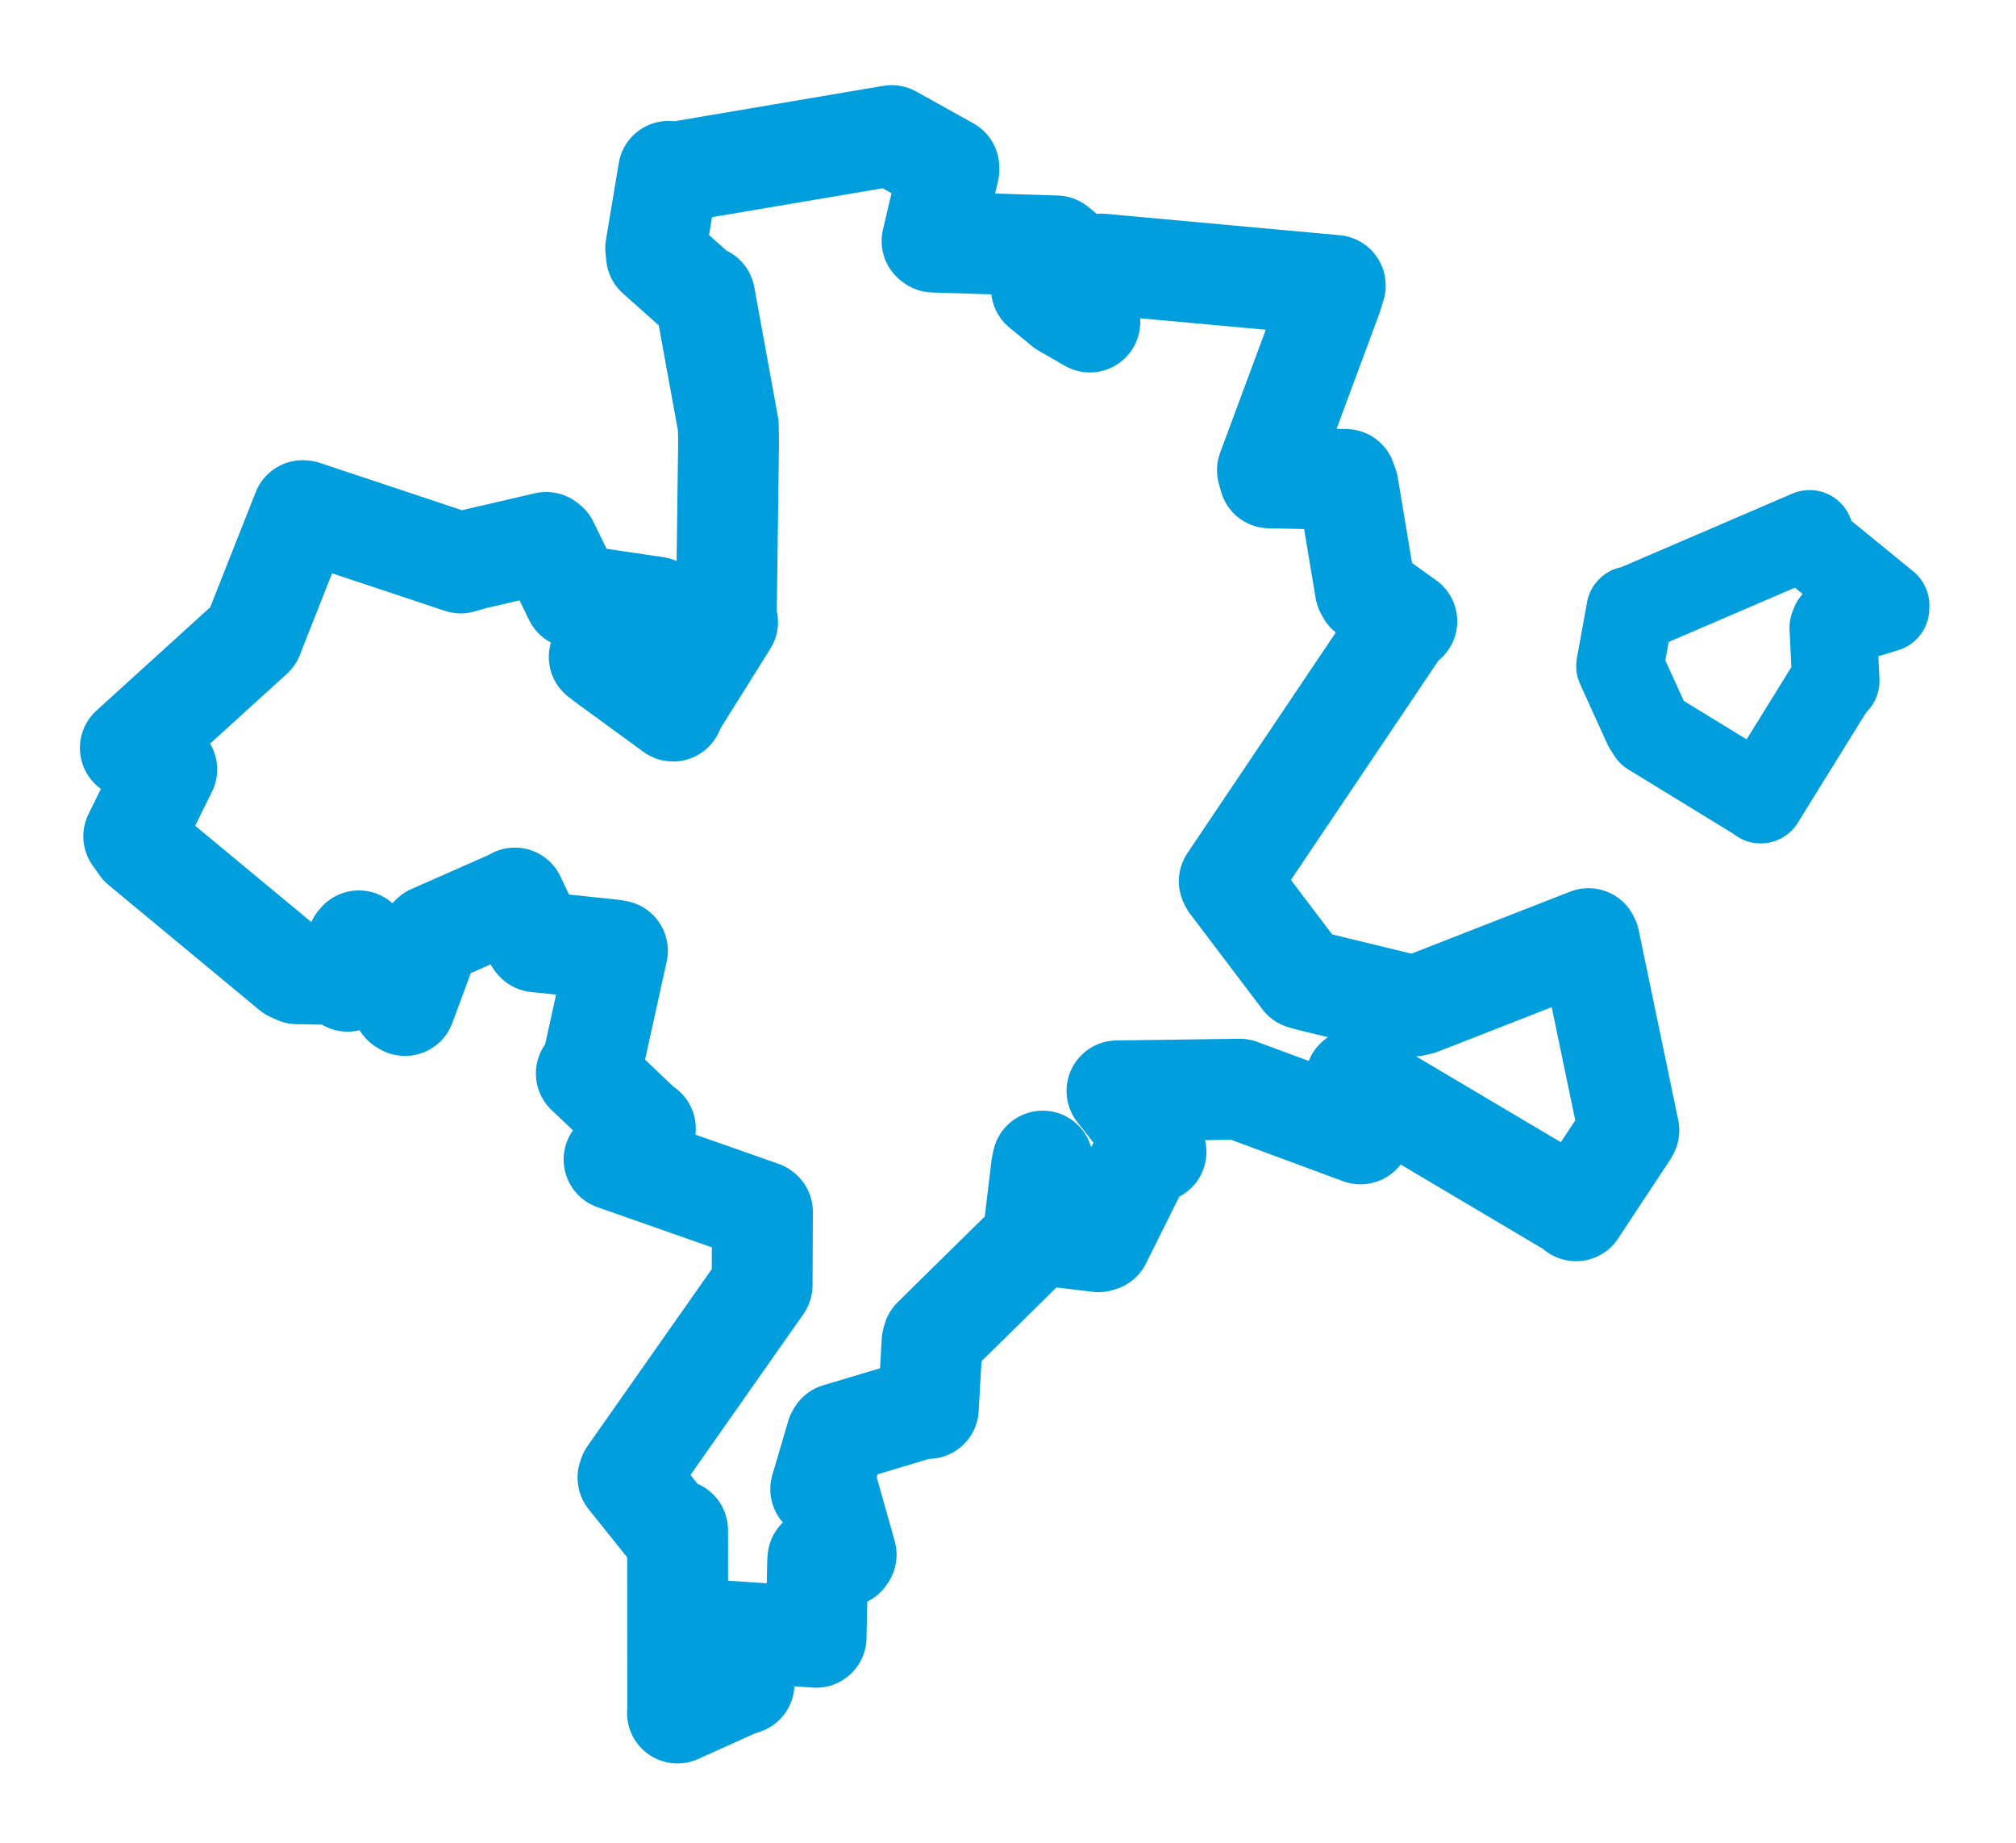 <svg viewBox="0 0 124.555 113.865" width="124.555" height="113.865" xmlns="http://www.w3.org/2000/svg">
  <title>Příbram, okres Příbram, Střední Čechy, Česko</title>
  <desc>Geojson of Příbram, okres Příbram, Střední Čechy, Česko</desc>
  <polygon points="8.053,46.201 9.414,46.83 10.302,47.526 8.263,51.659 8.703,52.274 18.006,59.985 18.368,60.149 21.206,60.202 21.474,60.61 22.078,58.228 22.172,58.118 24.889,62.03 25.024,62.109 26.608,57.832 26.666,57.772 31.763,55.522 31.809,55.473 33.05,58.085 33.124,58.176 37.87,58.675 38.146,58.726 36.49,66.238 36.224,66.309 39.797,69.699 39.873,69.713 38.113,71.391 37.94,71.626 47.058,74.826 47.106,74.861 47.086,79.329 47.086,79.384 38.854,91.108 38.798,91.275 41.514,94.667 41.864,94.519 41.869,105.612 41.856,105.813 45.47,104.183 45.97,104.013 45.06,100.958 45.072,100.767 50.325,101.126 50.421,101.135 50.515,96.528 50.535,96.28 52.21,96.135 52.278,96.035 51.135,91.981 50.707,91.988 51.683,88.671 51.748,88.556 56.962,86.996 57.355,86.999 57.586,82.872 57.648,82.657 63.472,76.926 63.78,76.814 64.345,72.096 64.422,71.722 65.059,76.215 65.121,76.37 67.869,76.701 68.014,76.656 70.487,71.689 71.422,71.151 70.364,69.115 69.01,67.385 76.595,67.28 84.057,70.04 83.749,66.747 83.765,66.667 97.249,74.66 97.37,74.789 100.548,69.978 100.636,69.823 98.191,58.083 98.14,57.98 87.721,62.052 87.325,62.144 80.86,60.572 80.473,60.459 76,54.552 75.948,54.437 86.716,38.426 86.917,38.377 84.459,36.619 84.355,36.425 83.288,30.016 83.146,29.617 78.435,29.517 78.305,29.046 82.272,18.362 82.498,17.633 68.031,16.31 67.926,16.318 67.201,19.282 67.333,19.89 65.729,18.965 64.344,17.828 65.541,15.413 65.258,15.191 57.675,14.952 57.585,14.885 58.628,10.472 58.623,10.342 55.209,8.44 55.088,8.375 41.596,10.661 41.303,10.585 40.511,15.333 40.557,15.795 43.433,18.361 43.536,18.288 44.996,26.29 45.013,27.287 44.872,38.202 44.952,38.42 41.782,43.485 41.584,43.922 37.355,40.835 37.022,40.577 39.944,38.122 40.534,37.499 35.699,36.786 35.491,36.935 33.862,33.597 33.749,33.506 29.212,34.558 28.464,34.773 18.773,31.548 18.697,31.543 15.758,38.976 15.628,39.319 8.053,46.201" stroke="#009edd" stroke-width="6.231px" fill="none" stroke-linejoin="round" vector-effect="non-scaling-stroke"></polygon>
  <polygon points="100.082,41.14 101.756,44.823 102.008,45.225 108.655,49.294 108.78,49.397 113.064,42.482 113.421,42.058 113.261,38.766 113.354,38.531 116.498,37.577 116.503,37.39 112.13,33.819 111.802,32.972 100.869,37.672 100.71,37.679 100.082,41.14" stroke="#009edd" stroke-width="5.401px" fill="none" stroke-linejoin="round" vector-effect="non-scaling-stroke"></polygon>
</svg>